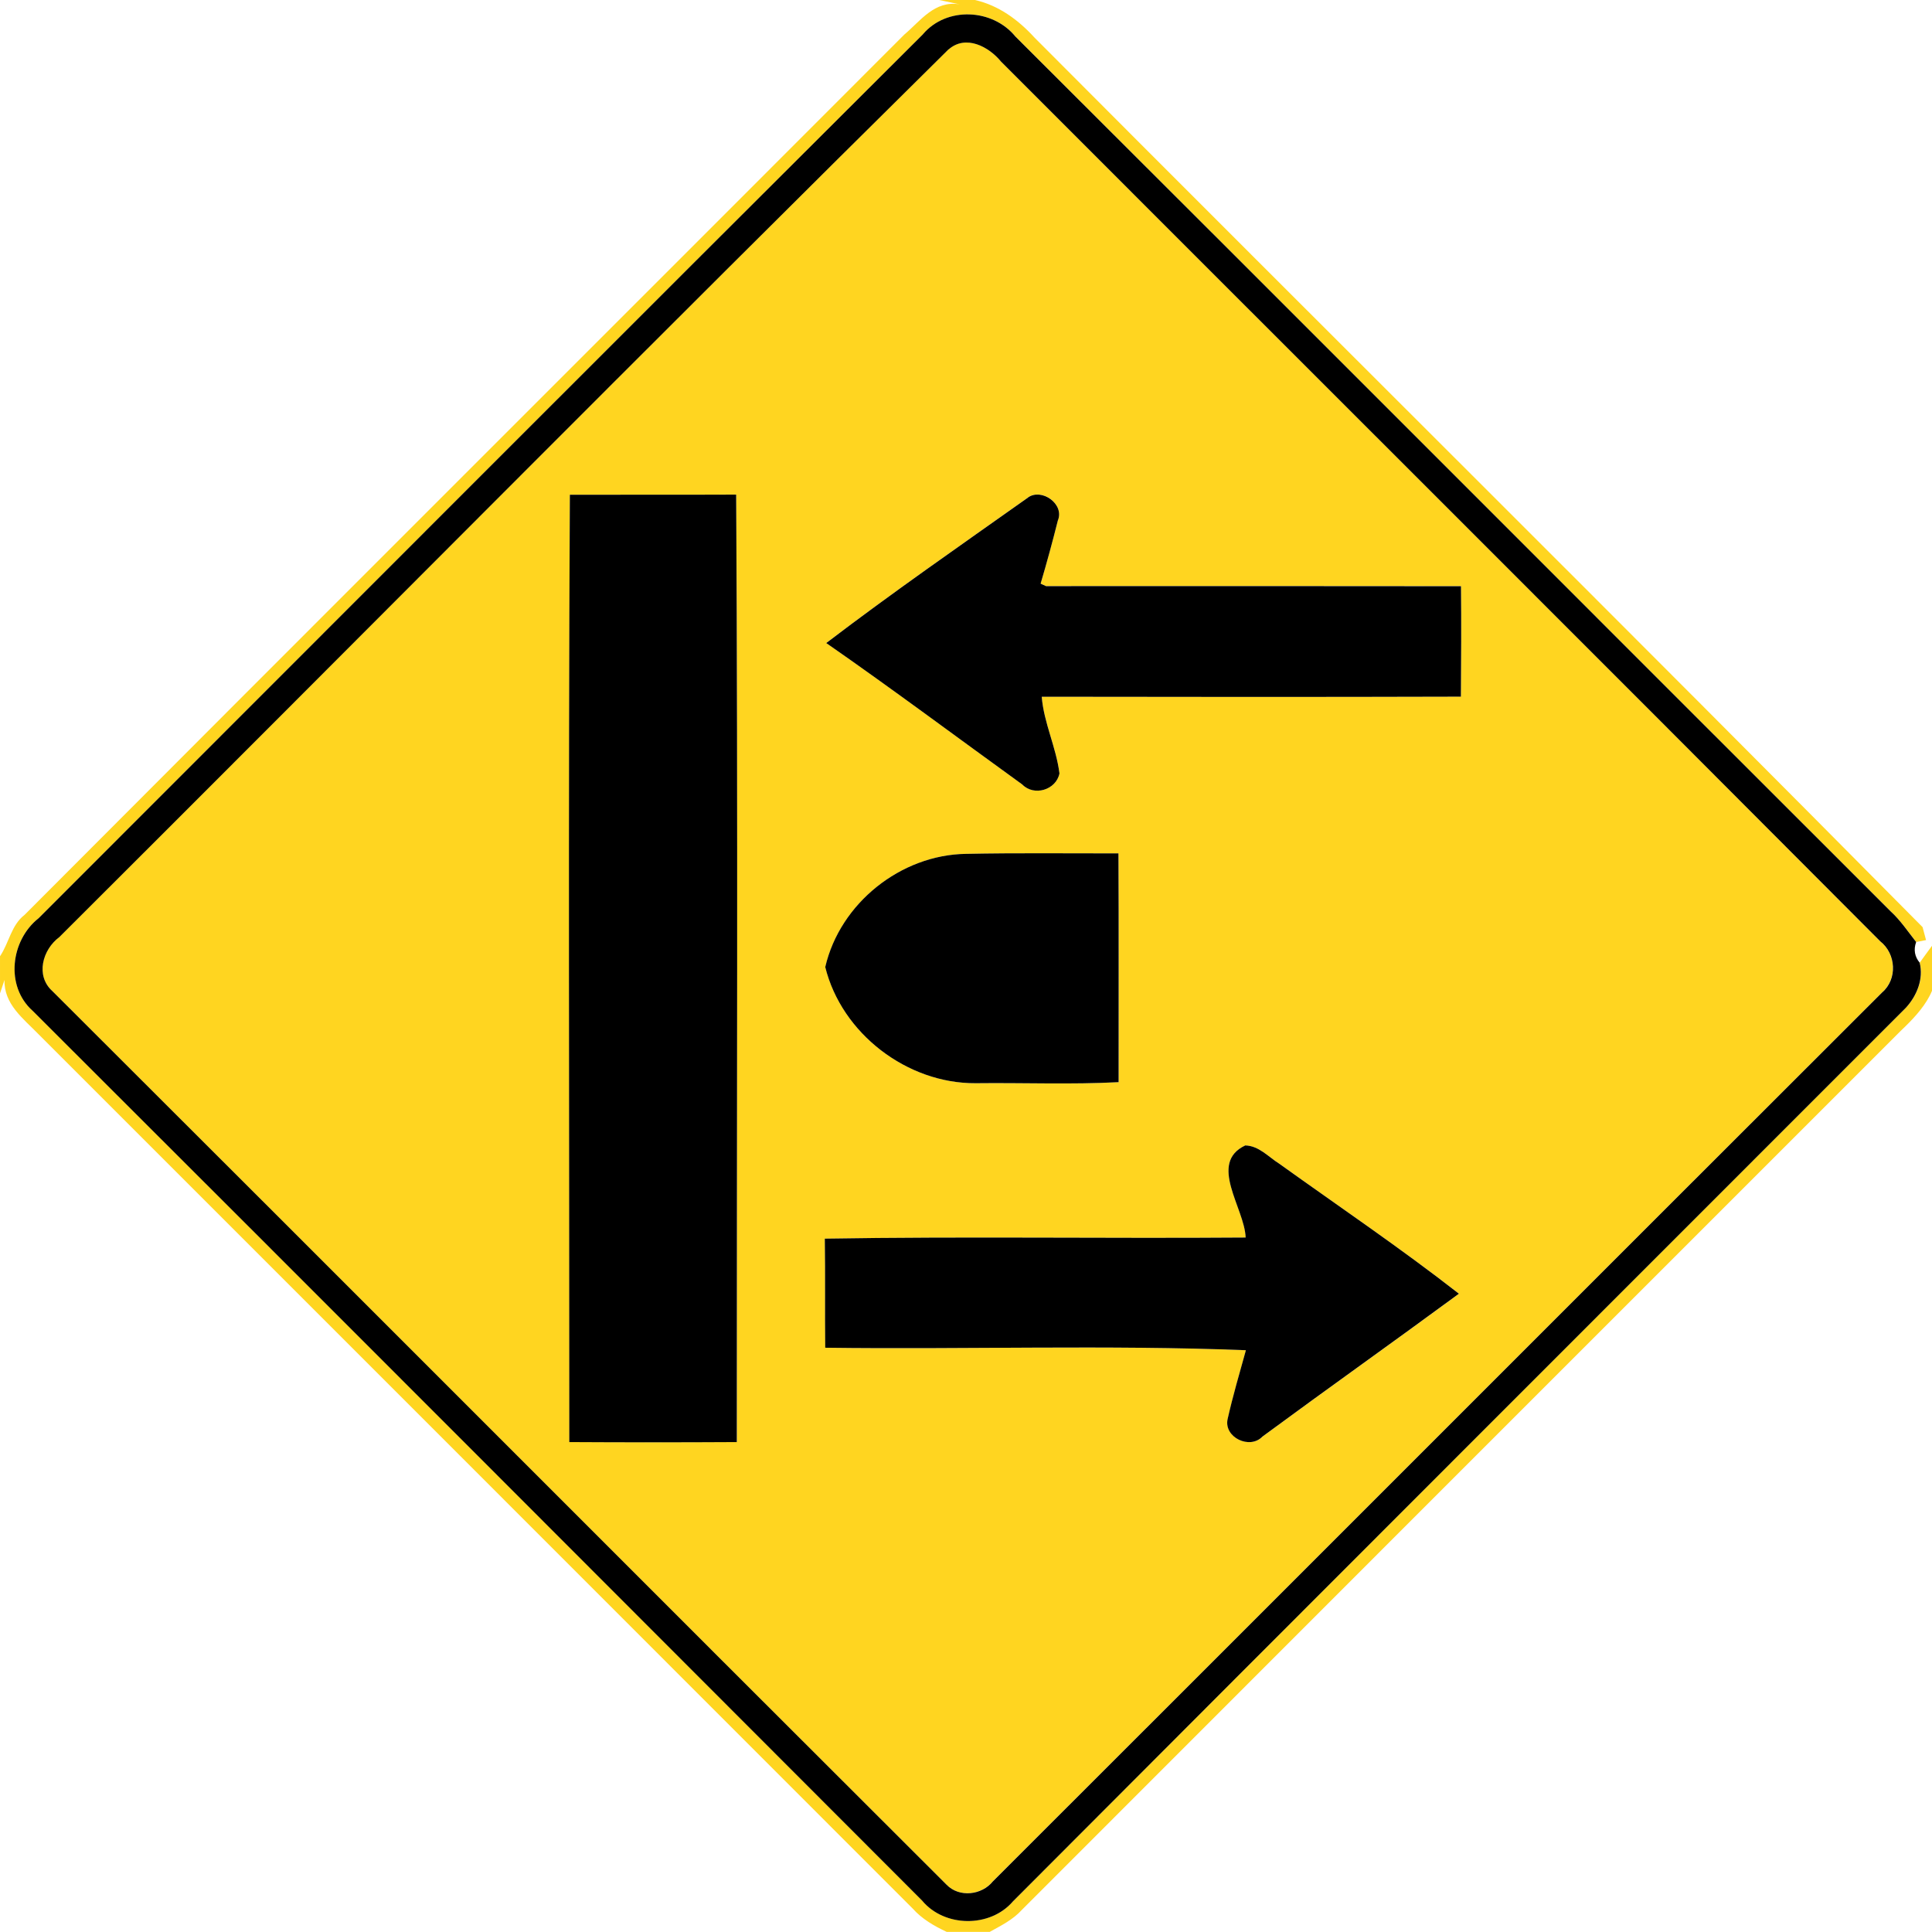 <?xml version="1.0" encoding="utf-8"?>
<!-- Generated by IcoMoon.io -->
<!DOCTYPE svg PUBLIC "-//W3C//DTD SVG 1.1//EN" "http://www.w3.org/Graphics/SVG/1.1/DTD/svg11.dtd">
<svg version="1.1" xmlns="http://www.w3.org/2000/svg" xmlns:xlink="http://www.w3.org/1999/xlink" width="24" height="24" viewBox="0 0 24 24">
<path fill="#ffd520" d="M11.662 0h0.449c0.296 0.067 0.539 0.247 0.74 0.467 3.673 3.686 7.369 7.351 11.032 11.050l0.043 0.161c-0.031 0.006-0.091 0.018-0.122 0.024-0.102-0.128-0.196-0.27-0.319-0.383-3.625-3.62-7.242-7.247-10.87-10.865-0.283-0.347-0.852-0.376-1.148-0.030-3.668 3.654-7.325 7.32-10.986 10.981-0.348 0.275-0.419 0.845-0.074 1.151 3.688 3.679 7.367 7.367 11.048 11.052 0.277 0.335 0.846 0.341 1.129 0.011 3.695-3.704 7.397-7.403 11.095-11.104 0.136-0.149 0.22-0.355 0.169-0.557 0.037-0.053 0.114-0.157 0.152-0.209v0.061c0.173 0.42-0.121 0.742-0.388 0.995-3.641 3.64-7.28 7.28-10.92 10.922-0.109 0.121-0.258 0.194-0.398 0.272h-0.533c-0.156-0.073-0.307-0.16-0.422-0.289-3.622-3.623-7.243-7.246-10.865-10.867-0.185-0.19-0.428-0.371-0.418-0.67l-0.056 0.167v-0.461c0.113-0.168 0.139-0.386 0.306-0.515 3.638-3.649 7.286-7.288 10.927-10.934 0.202-0.17 0.376-0.428 0.689-0.376l-0.26-0.055z"></path>
<path fill="#ffd520" d="M11.784 0.612c0.214-0.186 0.498-0.034 0.65 0.152 3.641 3.643 7.288 7.28 10.922 10.928 0.197 0.154 0.217 0.47 0.023 0.636-3.684 3.678-7.362 7.363-11.046 11.042-0.138 0.172-0.418 0.204-0.575 0.042-3.707-3.697-7.403-7.404-11.108-11.101-0.214-0.192-0.121-0.517 0.086-0.671 3.685-3.674 7.348-7.373 11.047-11.029M7.080 6.146c-0.022 3.92-0.007 7.844-0.007 11.767 0.694 0.004 1.387 0.004 2.081 0-0.001-3.923 0.014-7.848-0.008-11.77-0.689 0.004-1.378 0-2.065 0.002M12.77 6.18c-0.84 0.595-1.687 1.183-2.506 1.807 0.822 0.571 1.624 1.171 2.435 1.757 0.145 0.15 0.42 0.070 0.462-0.137-0.040-0.324-0.196-0.634-0.22-0.953 1.735 0.002 3.47 0.004 5.207-0.001 0.004-0.457 0.006-0.914 0.001-1.372-1.718-0.004-3.437-0.001-5.155-0.001l-0.067-0.031c0.077-0.259 0.148-0.521 0.214-0.784 0.086-0.204-0.2-0.407-0.371-0.286M10.252 12.011c0.204 0.829 1.019 1.451 1.87 1.445 0.59-0.007 1.186 0.018 1.775-0.013-0.001-0.947 0.002-1.895-0.002-2.842-0.631 0.001-1.264-0.007-1.895 0.006-0.81 0.012-1.564 0.613-1.747 1.404M15.474 15.373c-1.742 0.013-3.486-0.014-5.227 0.014 0.007 0.451 0 0.904 0.005 1.355 1.739 0.023 3.504-0.037 5.226 0.031-0.079 0.286-0.163 0.57-0.228 0.859-0.044 0.224 0.277 0.378 0.433 0.214 0.81-0.596 1.631-1.178 2.441-1.775-0.722-0.564-1.487-1.081-2.233-1.616-0.134-0.084-0.251-0.222-0.421-0.226-0.466 0.218-0.008 0.779 0.005 1.144z"></path>
<path fill="#000" d="M11.466 0.424c0.296-0.346 0.865-0.317 1.148 0.030 3.628 3.618 7.244 7.244 10.87 10.865 0.124 0.113 0.217 0.254 0.319 0.383-0.034 0.096-0.018 0.182 0.044 0.257 0.050 0.202-0.034 0.408-0.169 0.557-3.698 3.701-7.4 7.399-11.095 11.104-0.283 0.33-0.852 0.324-1.129-0.011-3.682-3.685-7.361-7.373-11.048-11.052-0.344-0.306-0.274-0.876 0.074-1.151 3.661-3.661 7.318-7.327 10.986-10.981M11.784 0.612c-3.7 3.656-7.362 7.355-11.047 11.029-0.208 0.154-0.3 0.479-0.086 0.671 3.706 3.697 7.402 7.404 11.108 11.101 0.157 0.162 0.437 0.13 0.575-0.042 3.684-3.679 7.362-7.364 11.046-11.042 0.194-0.166 0.174-0.482-0.023-0.636-3.635-3.648-7.282-7.285-10.922-10.928-0.152-0.186-0.437-0.338-0.65-0.152z"></path>
<path fill="#000" d="M7.080 6.146c0.688-0.002 1.376 0.001 2.065-0.002 0.023 3.922 0.007 7.847 0.008 11.77-0.694 0.004-1.387 0.004-2.081 0 0-3.923-0.014-7.847 0.007-11.767z"></path>
<path fill="#000" d="M12.77 6.18c0.17-0.121 0.457 0.082 0.371 0.286-0.066 0.263-0.137 0.524-0.214 0.784l0.067 0.031c1.718 0 3.437-0.002 5.155 0.001 0.005 0.457 0.002 0.914-0.001 1.372-1.736 0.005-3.472 0.004-5.207 0.001 0.024 0.319 0.18 0.629 0.22 0.953-0.042 0.206-0.317 0.287-0.462 0.137-0.811-0.586-1.613-1.186-2.435-1.757 0.818-0.624 1.666-1.212 2.506-1.807z"></path>
<path fill="#000" d="M10.252 12.011c0.184-0.791 0.937-1.392 1.747-1.404 0.631-0.013 1.264-0.005 1.895-0.006 0.005 0.947 0.001 1.895 0.002 2.842-0.589 0.031-1.184 0.006-1.775 0.013-0.851 0.006-1.666-0.616-1.87-1.445z"></path>
<path fill="#000" d="M15.474 15.373c-0.013-0.365-0.47-0.925-0.005-1.144 0.17 0.004 0.287 0.142 0.421 0.226 0.746 0.535 1.511 1.052 2.233 1.616-0.81 0.596-1.631 1.178-2.441 1.775-0.156 0.164-0.478 0.011-0.433-0.214 0.065-0.289 0.149-0.574 0.228-0.859-1.722-0.068-3.487-0.008-5.226-0.031-0.005-0.451 0.002-0.904-0.005-1.355 1.741-0.029 3.485-0.001 5.227-0.014z"></path>
</svg>
